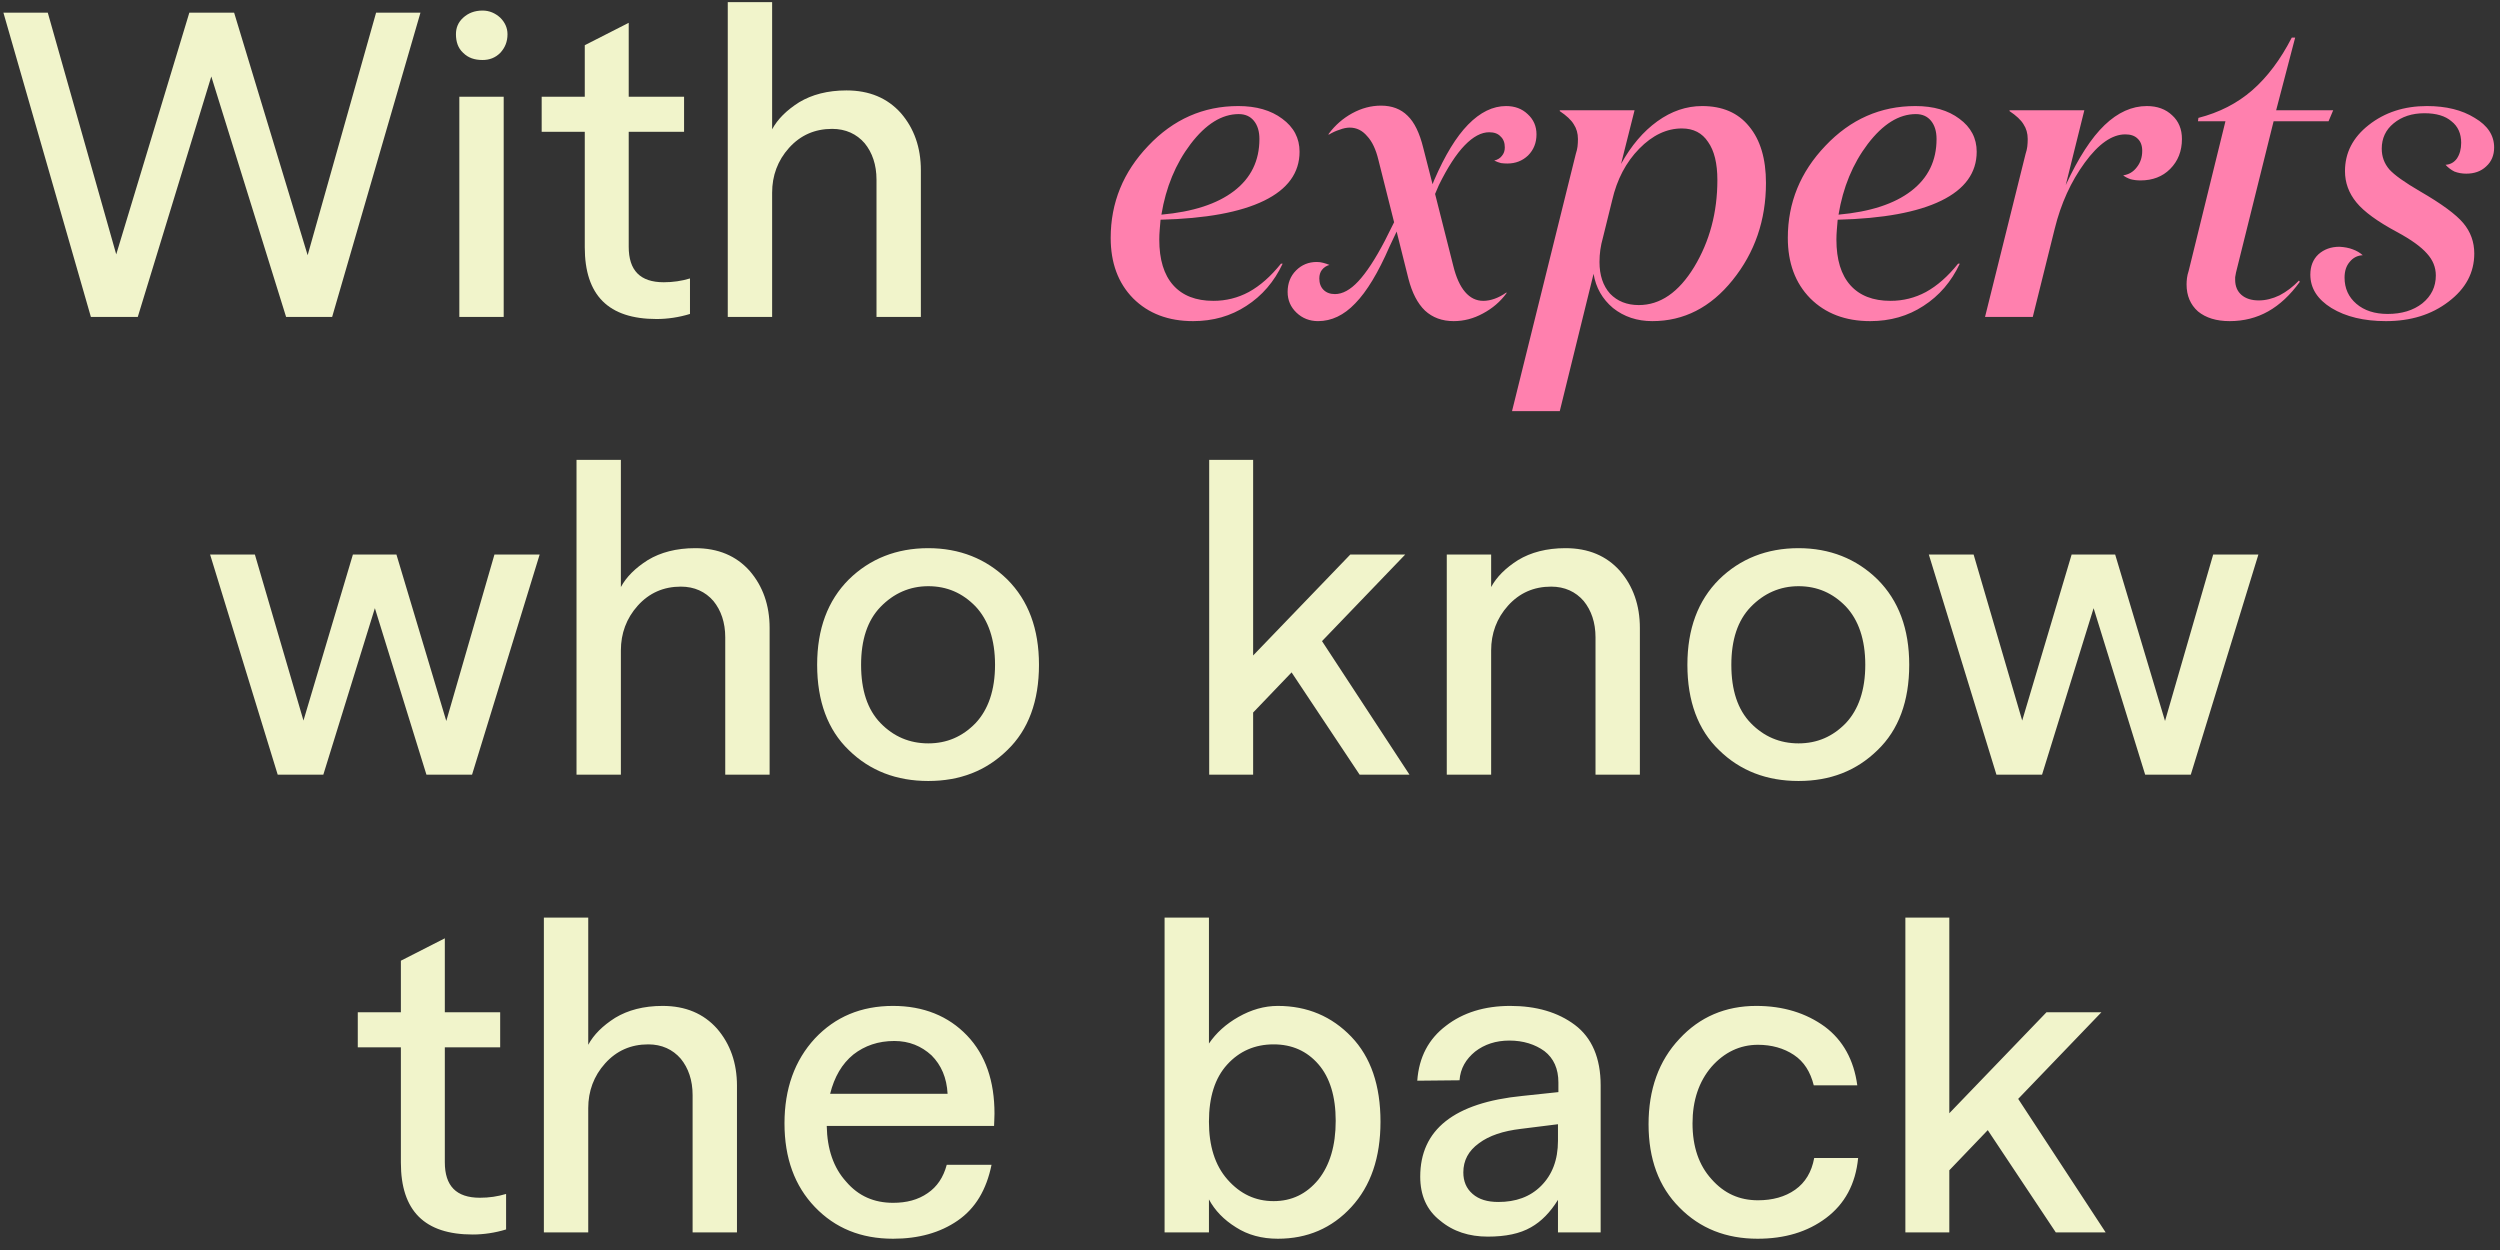 <svg width="142" height="71" viewBox="0 0 142 71" fill="none" xmlns="http://www.w3.org/2000/svg">
<rect x="0" y="0" width="142" height="71" fill="#333333" stroke="none"/>
<path d="M21.362 0.72L17.474 14.496L13.298 0.72H10.754L6.602 14.448L2.714 0.72H0.194L5.162 18H7.826L12.002 4.344L16.25 18H18.866L23.882 0.72H21.362ZM27.41 3.408C27.794 3.408 28.13 3.288 28.418 3C28.682 2.712 28.826 2.376 28.826 1.944C28.826 1.584 28.682 1.272 28.418 1.008C28.13 0.744 27.794 0.6 27.41 0.6C26.954 0.6 26.594 0.744 26.306 1.008C26.018 1.272 25.898 1.584 25.898 1.944C25.898 2.376 26.018 2.736 26.306 3C26.594 3.288 26.954 3.408 27.41 3.408ZM26.09 18H28.61V5.496H26.09V18ZM37.703 16.032C36.359 16.032 35.711 15.36 35.711 14.016V7.488H38.855V5.496H35.711V1.296L33.215 2.568V5.496H30.767V7.488H33.215V14.04C33.215 16.776 34.559 18.12 37.295 18.12C37.919 18.12 38.567 18.024 39.191 17.832V15.816C38.711 15.96 38.231 16.032 37.703 16.032ZM48.081 5.136C47.001 5.136 46.113 5.376 45.393 5.808C44.673 6.264 44.169 6.768 43.857 7.344V0.12H41.337V18H43.857V10.944C43.857 9.984 44.169 9.12 44.817 8.4C45.465 7.68 46.281 7.32 47.265 7.32C48.033 7.32 48.657 7.608 49.113 8.136C49.545 8.664 49.785 9.36 49.785 10.2V18H52.305V9.672C52.305 8.376 51.921 7.296 51.177 6.432C50.409 5.568 49.377 5.136 48.081 5.136ZM28.085 31.496L25.349 40.952L22.517 31.496H20.045L17.237 40.928L14.477 31.496H11.933L15.773 44H18.365L21.293 34.544L24.221 44H26.813L30.653 31.496H28.085ZM39.49 31.136C38.41 31.136 37.522 31.376 36.802 31.808C36.082 32.264 35.578 32.768 35.266 33.344V26.12H32.746V44H35.266V36.944C35.266 35.984 35.578 35.12 36.226 34.4C36.874 33.68 37.69 33.32 38.674 33.32C39.442 33.32 40.066 33.608 40.522 34.136C40.954 34.664 41.194 35.36 41.194 36.2V44H43.714V35.672C43.714 34.376 43.33 33.296 42.586 32.432C41.818 31.568 40.786 31.136 39.49 31.136ZM46.414 37.76C46.414 39.824 47.014 41.456 48.214 42.608C49.414 43.784 50.926 44.36 52.726 44.36C54.526 44.36 56.014 43.784 57.214 42.608C58.414 41.456 59.014 39.824 59.014 37.76C59.014 35.72 58.414 34.112 57.214 32.912C56.014 31.736 54.502 31.136 52.726 31.136C50.926 31.136 49.414 31.736 48.214 32.912C47.014 34.112 46.414 35.72 46.414 37.76ZM48.91 37.76C48.91 36.344 49.27 35.24 50.014 34.472C50.758 33.704 51.67 33.296 52.726 33.296C53.782 33.296 54.67 33.68 55.414 34.448C56.134 35.216 56.518 36.32 56.518 37.76C56.518 39.2 56.134 40.304 55.414 41.072C54.67 41.84 53.782 42.224 52.726 42.224C51.67 42.224 50.758 41.84 50.014 41.072C49.27 40.304 48.91 39.2 48.91 37.76ZM77.226 44H80.058L75.09 36.416L79.818 31.496H76.698L71.178 37.232V26.12H68.682V44H71.178V40.472L73.362 38.192L77.226 44ZM88.921 31.136C87.841 31.136 86.953 31.376 86.233 31.808C85.513 32.264 85.009 32.768 84.697 33.344V31.496H82.177V44H84.697V36.944C84.697 35.984 85.009 35.12 85.657 34.4C86.305 33.68 87.121 33.32 88.105 33.32C88.873 33.32 89.497 33.608 89.953 34.136C90.385 34.664 90.625 35.36 90.625 36.2V44H93.145V35.672C93.145 34.376 92.761 33.296 92.017 32.432C91.249 31.568 90.217 31.136 88.921 31.136ZM95.844 37.76C95.844 39.824 96.444 41.456 97.644 42.608C98.844 43.784 100.356 44.36 102.156 44.36C103.956 44.36 105.444 43.784 106.644 42.608C107.844 41.456 108.444 39.824 108.444 37.76C108.444 35.72 107.844 34.112 106.644 32.912C105.444 31.736 103.932 31.136 102.156 31.136C100.356 31.136 98.844 31.736 97.644 32.912C96.444 34.112 95.844 35.72 95.844 37.76ZM98.34 37.76C98.34 36.344 98.7 35.24 99.444 34.472C100.188 33.704 101.1 33.296 102.156 33.296C103.212 33.296 104.1 33.68 104.844 34.448C105.564 35.216 105.948 36.32 105.948 37.76C105.948 39.2 105.564 40.304 104.844 41.072C104.1 41.84 103.212 42.224 102.156 42.224C101.1 42.224 100.188 41.84 99.444 41.072C98.7 40.304 98.34 39.2 98.34 37.76ZM125.709 31.496L122.973 40.952L120.141 31.496H117.669L114.861 40.928L112.101 31.496H109.557L113.397 44H115.989L118.917 34.544L121.845 44H124.437L128.277 31.496H125.709ZM27.258 68.032C25.914 68.032 25.266 67.36 25.266 66.016V59.488H28.41V57.496H25.266V53.296L22.77 54.568V57.496H20.322V59.488H22.77V66.04C22.77 68.776 24.114 70.12 26.85 70.12C27.474 70.12 28.122 70.024 28.746 69.832V67.816C28.266 67.96 27.786 68.032 27.258 68.032ZM37.636 57.136C36.556 57.136 35.668 57.376 34.948 57.808C34.228 58.264 33.724 58.768 33.412 59.344V52.12H30.892V70H33.412V62.944C33.412 61.984 33.724 61.12 34.372 60.4C35.02 59.68 35.836 59.32 36.82 59.32C37.588 59.32 38.212 59.608 38.668 60.136C39.1 60.664 39.34 61.36 39.34 62.2V70H41.86V61.672C41.86 60.376 41.476 59.296 40.732 58.432C39.964 57.568 38.932 57.136 37.636 57.136ZM50.727 57.136C48.903 57.136 47.439 57.76 46.287 58.984C45.135 60.232 44.559 61.84 44.559 63.808C44.559 65.776 45.135 67.36 46.287 68.56C47.439 69.76 48.903 70.36 50.727 70.36C52.167 70.36 53.391 70.024 54.399 69.328C55.407 68.632 56.031 67.576 56.319 66.16H53.775C53.583 66.88 53.223 67.408 52.695 67.768C52.143 68.152 51.495 68.32 50.727 68.32C49.647 68.32 48.759 67.936 48.063 67.12C47.343 66.328 46.983 65.272 46.959 63.952H56.463C56.463 63.784 56.487 63.544 56.487 63.256C56.487 61.408 55.983 59.92 54.927 58.816C53.871 57.712 52.455 57.136 50.727 57.136ZM47.151 62.128C47.391 61.168 47.823 60.424 48.471 59.896C49.119 59.392 49.887 59.128 50.799 59.128C51.639 59.128 52.335 59.416 52.911 59.944C53.463 60.496 53.775 61.216 53.823 62.128H47.151ZM72.58 57.136C71.812 57.136 71.068 57.352 70.348 57.76C69.628 58.168 69.076 58.672 68.668 59.272V52.12H66.148V70H68.668V68.128C69.004 68.752 69.508 69.28 70.204 69.712C70.876 70.144 71.668 70.36 72.58 70.36C74.26 70.36 75.652 69.76 76.756 68.56C77.86 67.36 78.412 65.752 78.412 63.712C78.412 61.648 77.86 60.04 76.756 58.888C75.652 57.736 74.26 57.136 72.58 57.136ZM72.34 68.224C71.308 68.224 70.444 67.816 69.724 67C69.004 66.184 68.668 65.08 68.668 63.712C68.668 62.32 69.004 61.24 69.7 60.472C70.396 59.704 71.284 59.32 72.34 59.32C73.396 59.32 74.236 59.704 74.884 60.448C75.532 61.192 75.868 62.272 75.868 63.664C75.868 65.08 75.532 66.184 74.884 67C74.212 67.816 73.372 68.224 72.34 68.224ZM85.781 57.136C84.317 57.136 83.093 57.52 82.133 58.264C81.149 59.008 80.597 60.04 80.501 61.384L82.901 61.36C82.949 60.688 83.261 60.16 83.789 59.728C84.317 59.32 84.965 59.104 85.733 59.104C86.525 59.104 87.197 59.32 87.725 59.704C88.253 60.112 88.517 60.712 88.517 61.48V62.032L86.477 62.248C82.589 62.632 80.669 64.168 80.669 66.832C80.669 67.888 81.029 68.728 81.797 69.328C82.541 69.952 83.453 70.24 84.509 70.24C85.517 70.24 86.333 70.072 86.957 69.712C87.557 69.376 88.061 68.848 88.493 68.152V70H90.917V61.648C90.917 60.088 90.413 58.936 89.453 58.216C88.493 57.496 87.269 57.136 85.781 57.136ZM85.109 68.272C84.485 68.272 84.005 68.128 83.645 67.816C83.285 67.504 83.117 67.096 83.117 66.592C83.117 65.92 83.405 65.368 84.005 64.936C84.581 64.504 85.373 64.24 86.381 64.12L88.493 63.856V64.792C88.493 65.896 88.157 66.736 87.533 67.36C86.909 67.984 86.093 68.272 85.109 68.272ZM103.022 61.648H105.494C105.302 60.208 104.678 59.08 103.646 58.312C102.59 57.544 101.294 57.136 99.758 57.136C98.007 57.136 96.543 57.76 95.391 59.008C94.215 60.256 93.638 61.888 93.638 63.856C93.638 65.824 94.215 67.408 95.391 68.584C96.567 69.784 98.055 70.36 99.831 70.36C101.366 70.36 102.662 69.976 103.718 69.184C104.774 68.392 105.398 67.264 105.542 65.776H103.046C102.902 66.568 102.542 67.168 101.966 67.576C101.39 67.984 100.67 68.176 99.855 68.176C98.799 68.176 97.934 67.792 97.215 66.976C96.495 66.184 96.135 65.128 96.135 63.808C96.135 62.512 96.495 61.432 97.215 60.592C97.934 59.776 98.823 59.344 99.855 59.344C100.622 59.344 101.318 59.536 101.894 59.92C102.47 60.304 102.83 60.88 103.022 61.648ZM116.769 70H119.601L114.633 62.416L119.361 57.496H116.241L110.721 63.232V52.12H108.225V70H110.721V66.472L112.905 64.192L116.769 70Z" fill="#F1F4CB"/>
<path d="M67.767 18.24C66.359 18.24 65.223 17.808 64.359 16.944C63.511 16.08 63.087 14.936 63.087 13.512C63.087 11.512 63.799 9.768 65.223 8.28C66.647 6.776 68.351 6.024 70.335 6.024C71.359 6.024 72.191 6.264 72.831 6.744C73.487 7.224 73.815 7.848 73.815 8.616C73.815 9.816 73.143 10.744 71.799 11.4C70.455 12.056 68.495 12.416 65.919 12.48C65.903 12.672 65.887 12.864 65.871 13.056C65.855 13.248 65.847 13.432 65.847 13.608C65.847 14.744 66.111 15.608 66.639 16.2C67.167 16.792 67.927 17.088 68.919 17.088C69.639 17.088 70.311 16.92 70.935 16.584C71.575 16.232 72.183 15.696 72.759 14.976H72.855C72.375 16 71.687 16.8 70.791 17.376C69.911 17.952 68.903 18.24 67.767 18.24ZM71.535 7.896C71.535 7.464 71.431 7.12 71.223 6.864C71.015 6.608 70.727 6.48 70.359 6.48C69.399 6.48 68.487 7.048 67.623 8.184C66.775 9.304 66.223 10.64 65.967 12.192C67.759 12.032 69.135 11.584 70.095 10.848C71.055 10.112 71.535 9.128 71.535 7.896ZM82.569 18.24C81.913 18.24 81.369 18.04 80.937 17.64C80.521 17.24 80.209 16.64 80.001 15.84L79.329 13.152L78.921 14.016C78.281 15.488 77.633 16.56 76.977 17.232C76.337 17.904 75.633 18.24 74.865 18.24C74.385 18.24 73.977 18.08 73.641 17.76C73.305 17.44 73.137 17.048 73.137 16.584C73.137 16.088 73.297 15.68 73.617 15.36C73.937 15.04 74.329 14.88 74.793 14.88C74.921 14.88 75.041 14.896 75.153 14.928C75.281 14.96 75.401 15 75.513 15.048C75.337 15.096 75.193 15.192 75.081 15.336C74.985 15.464 74.937 15.624 74.937 15.816C74.937 16.088 75.017 16.304 75.177 16.464C75.337 16.624 75.553 16.704 75.825 16.704C76.257 16.704 76.697 16.464 77.145 15.984C77.609 15.488 78.113 14.72 78.657 13.68L79.185 12.624L78.297 9.096C78.153 8.488 77.937 8.032 77.649 7.728C77.377 7.408 77.049 7.248 76.665 7.248C76.489 7.248 76.297 7.288 76.089 7.368C75.881 7.432 75.673 7.528 75.465 7.656V7.608C75.833 7.112 76.281 6.72 76.809 6.432C77.337 6.144 77.881 6 78.441 6C79.065 6 79.569 6.192 79.953 6.576C80.337 6.944 80.633 7.552 80.841 8.4L81.369 10.464L81.465 10.224C82.073 8.816 82.713 7.768 83.385 7.08C84.073 6.376 84.793 6.024 85.545 6.024C86.041 6.024 86.449 6.176 86.769 6.48C87.105 6.784 87.273 7.168 87.273 7.632C87.273 8.112 87.113 8.512 86.793 8.832C86.473 9.136 86.081 9.288 85.617 9.288C85.505 9.288 85.385 9.28 85.257 9.264C85.129 9.232 85.001 9.184 84.873 9.12C85.065 9.072 85.209 8.984 85.305 8.856C85.417 8.728 85.473 8.568 85.473 8.376C85.473 8.104 85.393 7.896 85.233 7.752C85.089 7.592 84.873 7.512 84.585 7.512C84.137 7.512 83.673 7.76 83.193 8.256C82.713 8.752 82.225 9.504 81.729 10.512L81.513 11.016L82.545 15.096C82.705 15.752 82.929 16.248 83.217 16.584C83.505 16.92 83.849 17.088 84.249 17.088C84.457 17.088 84.673 17.048 84.897 16.968C85.121 16.888 85.345 16.768 85.569 16.608V16.656C85.217 17.136 84.769 17.52 84.225 17.808C83.697 18.096 83.145 18.24 82.569 18.24ZM93.083 17.328C94.299 17.328 95.347 16.608 96.227 15.168C97.107 13.712 97.547 12.064 97.547 10.224C97.547 9.28 97.371 8.56 97.019 8.064C96.683 7.552 96.187 7.296 95.531 7.296C94.667 7.296 93.859 7.68 93.107 8.448C92.355 9.216 91.843 10.192 91.571 11.376L91.043 13.512C90.979 13.736 90.931 13.96 90.899 14.184C90.867 14.408 90.851 14.64 90.851 14.88C90.851 15.632 91.051 16.232 91.451 16.68C91.867 17.112 92.411 17.328 93.083 17.328ZM93.851 18.24C92.987 18.24 92.243 17.992 91.619 17.496C91.011 16.984 90.643 16.336 90.515 15.552L88.595 23.352H85.883L89.507 8.736C89.555 8.592 89.587 8.456 89.603 8.328C89.619 8.184 89.627 8.04 89.627 7.896C89.627 7.576 89.547 7.296 89.387 7.056C89.243 6.816 88.979 6.568 88.595 6.312V6.264H92.843L92.075 9.312C92.651 8.272 93.339 7.464 94.139 6.888C94.939 6.312 95.787 6.024 96.683 6.024C97.835 6.024 98.723 6.408 99.347 7.176C99.987 7.944 100.307 9.016 100.307 10.392C100.307 12.504 99.675 14.344 98.411 15.912C97.163 17.464 95.643 18.24 93.851 18.24ZM106.228 18.24C104.82 18.24 103.684 17.808 102.82 16.944C101.972 16.08 101.548 14.936 101.548 13.512C101.548 11.512 102.26 9.768 103.684 8.28C105.108 6.776 106.812 6.024 108.796 6.024C109.82 6.024 110.652 6.264 111.292 6.744C111.948 7.224 112.276 7.848 112.276 8.616C112.276 9.816 111.604 10.744 110.26 11.4C108.916 12.056 106.956 12.416 104.38 12.48C104.364 12.672 104.348 12.864 104.332 13.056C104.316 13.248 104.308 13.432 104.308 13.608C104.308 14.744 104.572 15.608 105.1 16.2C105.628 16.792 106.388 17.088 107.38 17.088C108.1 17.088 108.772 16.92 109.396 16.584C110.036 16.232 110.644 15.696 111.22 14.976H111.316C110.836 16 110.148 16.8 109.252 17.376C108.372 17.952 107.364 18.24 106.228 18.24ZM109.996 7.896C109.996 7.464 109.892 7.12 109.684 6.864C109.476 6.608 109.188 6.48 108.82 6.48C107.86 6.48 106.948 7.048 106.084 8.184C105.236 9.304 104.684 10.64 104.428 12.192C106.22 12.032 107.596 11.584 108.556 10.848C109.516 10.112 109.996 9.128 109.996 7.896ZM121.582 10.248C121.374 10.248 121.182 10.224 121.006 10.176C120.83 10.112 120.694 10.04 120.598 9.96C120.918 9.912 121.174 9.76 121.366 9.504C121.574 9.248 121.678 8.936 121.678 8.568C121.678 8.264 121.59 8.032 121.414 7.872C121.254 7.712 121.022 7.632 120.718 7.632C119.966 7.632 119.198 8.168 118.414 9.24C117.63 10.312 117.062 11.56 116.71 12.984L115.462 18H112.75L115.054 8.736C115.102 8.592 115.134 8.456 115.15 8.328C115.166 8.184 115.174 8.04 115.174 7.896C115.174 7.576 115.094 7.296 114.934 7.056C114.79 6.816 114.526 6.568 114.142 6.312V6.264H118.39L117.334 10.512C118.054 8.96 118.79 7.824 119.542 7.104C120.294 6.384 121.094 6.024 121.942 6.024C122.534 6.024 123.014 6.2 123.382 6.552C123.75 6.888 123.934 7.336 123.934 7.896C123.934 8.584 123.71 9.152 123.262 9.6C122.83 10.032 122.27 10.248 121.582 10.248ZM132.261 6.888H129.141L127.005 15.48C126.989 15.592 126.973 15.68 126.957 15.744C126.957 15.792 126.957 15.84 126.957 15.888C126.957 16.256 127.077 16.544 127.317 16.752C127.557 16.96 127.885 17.064 128.301 17.064C128.685 17.064 129.077 16.968 129.477 16.776C129.877 16.568 130.245 16.288 130.581 15.936L130.629 16.008C130.085 16.76 129.485 17.32 128.829 17.688C128.173 18.056 127.445 18.24 126.645 18.24C125.893 18.24 125.293 18.056 124.845 17.688C124.413 17.304 124.197 16.792 124.197 16.152C124.197 16.04 124.205 15.92 124.221 15.792C124.237 15.664 124.269 15.528 124.317 15.384L126.405 6.888H124.845L124.869 6.696C126.053 6.392 127.069 5.872 127.917 5.136C128.781 4.384 129.533 3.384 130.173 2.136H130.365L129.285 6.264H132.525L132.261 6.888ZM136.147 13.176C135.043 12.584 134.275 12.024 133.843 11.496C133.411 10.968 133.195 10.376 133.195 9.72C133.195 8.68 133.643 7.808 134.539 7.104C135.451 6.384 136.555 6.024 137.851 6.024C138.939 6.024 139.843 6.248 140.563 6.696C141.299 7.128 141.667 7.688 141.667 8.376C141.667 8.824 141.515 9.184 141.211 9.456C140.923 9.728 140.547 9.864 140.083 9.864C139.843 9.864 139.619 9.824 139.411 9.744C139.219 9.648 139.051 9.52 138.907 9.36C139.179 9.344 139.395 9.224 139.555 9C139.715 8.76 139.795 8.464 139.795 8.112C139.795 7.584 139.611 7.176 139.243 6.888C138.891 6.584 138.379 6.432 137.707 6.432C137.003 6.432 136.419 6.624 135.955 7.008C135.507 7.376 135.283 7.856 135.283 8.448C135.283 8.896 135.427 9.288 135.715 9.624C136.003 9.944 136.587 10.36 137.467 10.872C138.683 11.576 139.499 12.176 139.915 12.672C140.331 13.168 140.539 13.744 140.539 14.4C140.539 15.488 140.051 16.4 139.075 17.136C138.115 17.872 136.931 18.24 135.523 18.24C134.275 18.24 133.243 17.992 132.427 17.496C131.627 17 131.227 16.368 131.227 15.6C131.227 15.12 131.379 14.736 131.683 14.448C132.003 14.16 132.403 14.016 132.883 14.016C133.171 14.032 133.419 14.08 133.627 14.16C133.851 14.24 134.043 14.352 134.203 14.496C133.899 14.512 133.651 14.64 133.459 14.88C133.267 15.104 133.171 15.4 133.171 15.768C133.171 16.376 133.395 16.872 133.843 17.256C134.291 17.64 134.883 17.832 135.619 17.832C136.419 17.832 137.075 17.632 137.587 17.232C138.099 16.816 138.355 16.288 138.355 15.648C138.355 15.184 138.187 14.768 137.851 14.4C137.515 14.016 136.947 13.608 136.147 13.176Z" fill="#FF80AE"/>
</svg>
